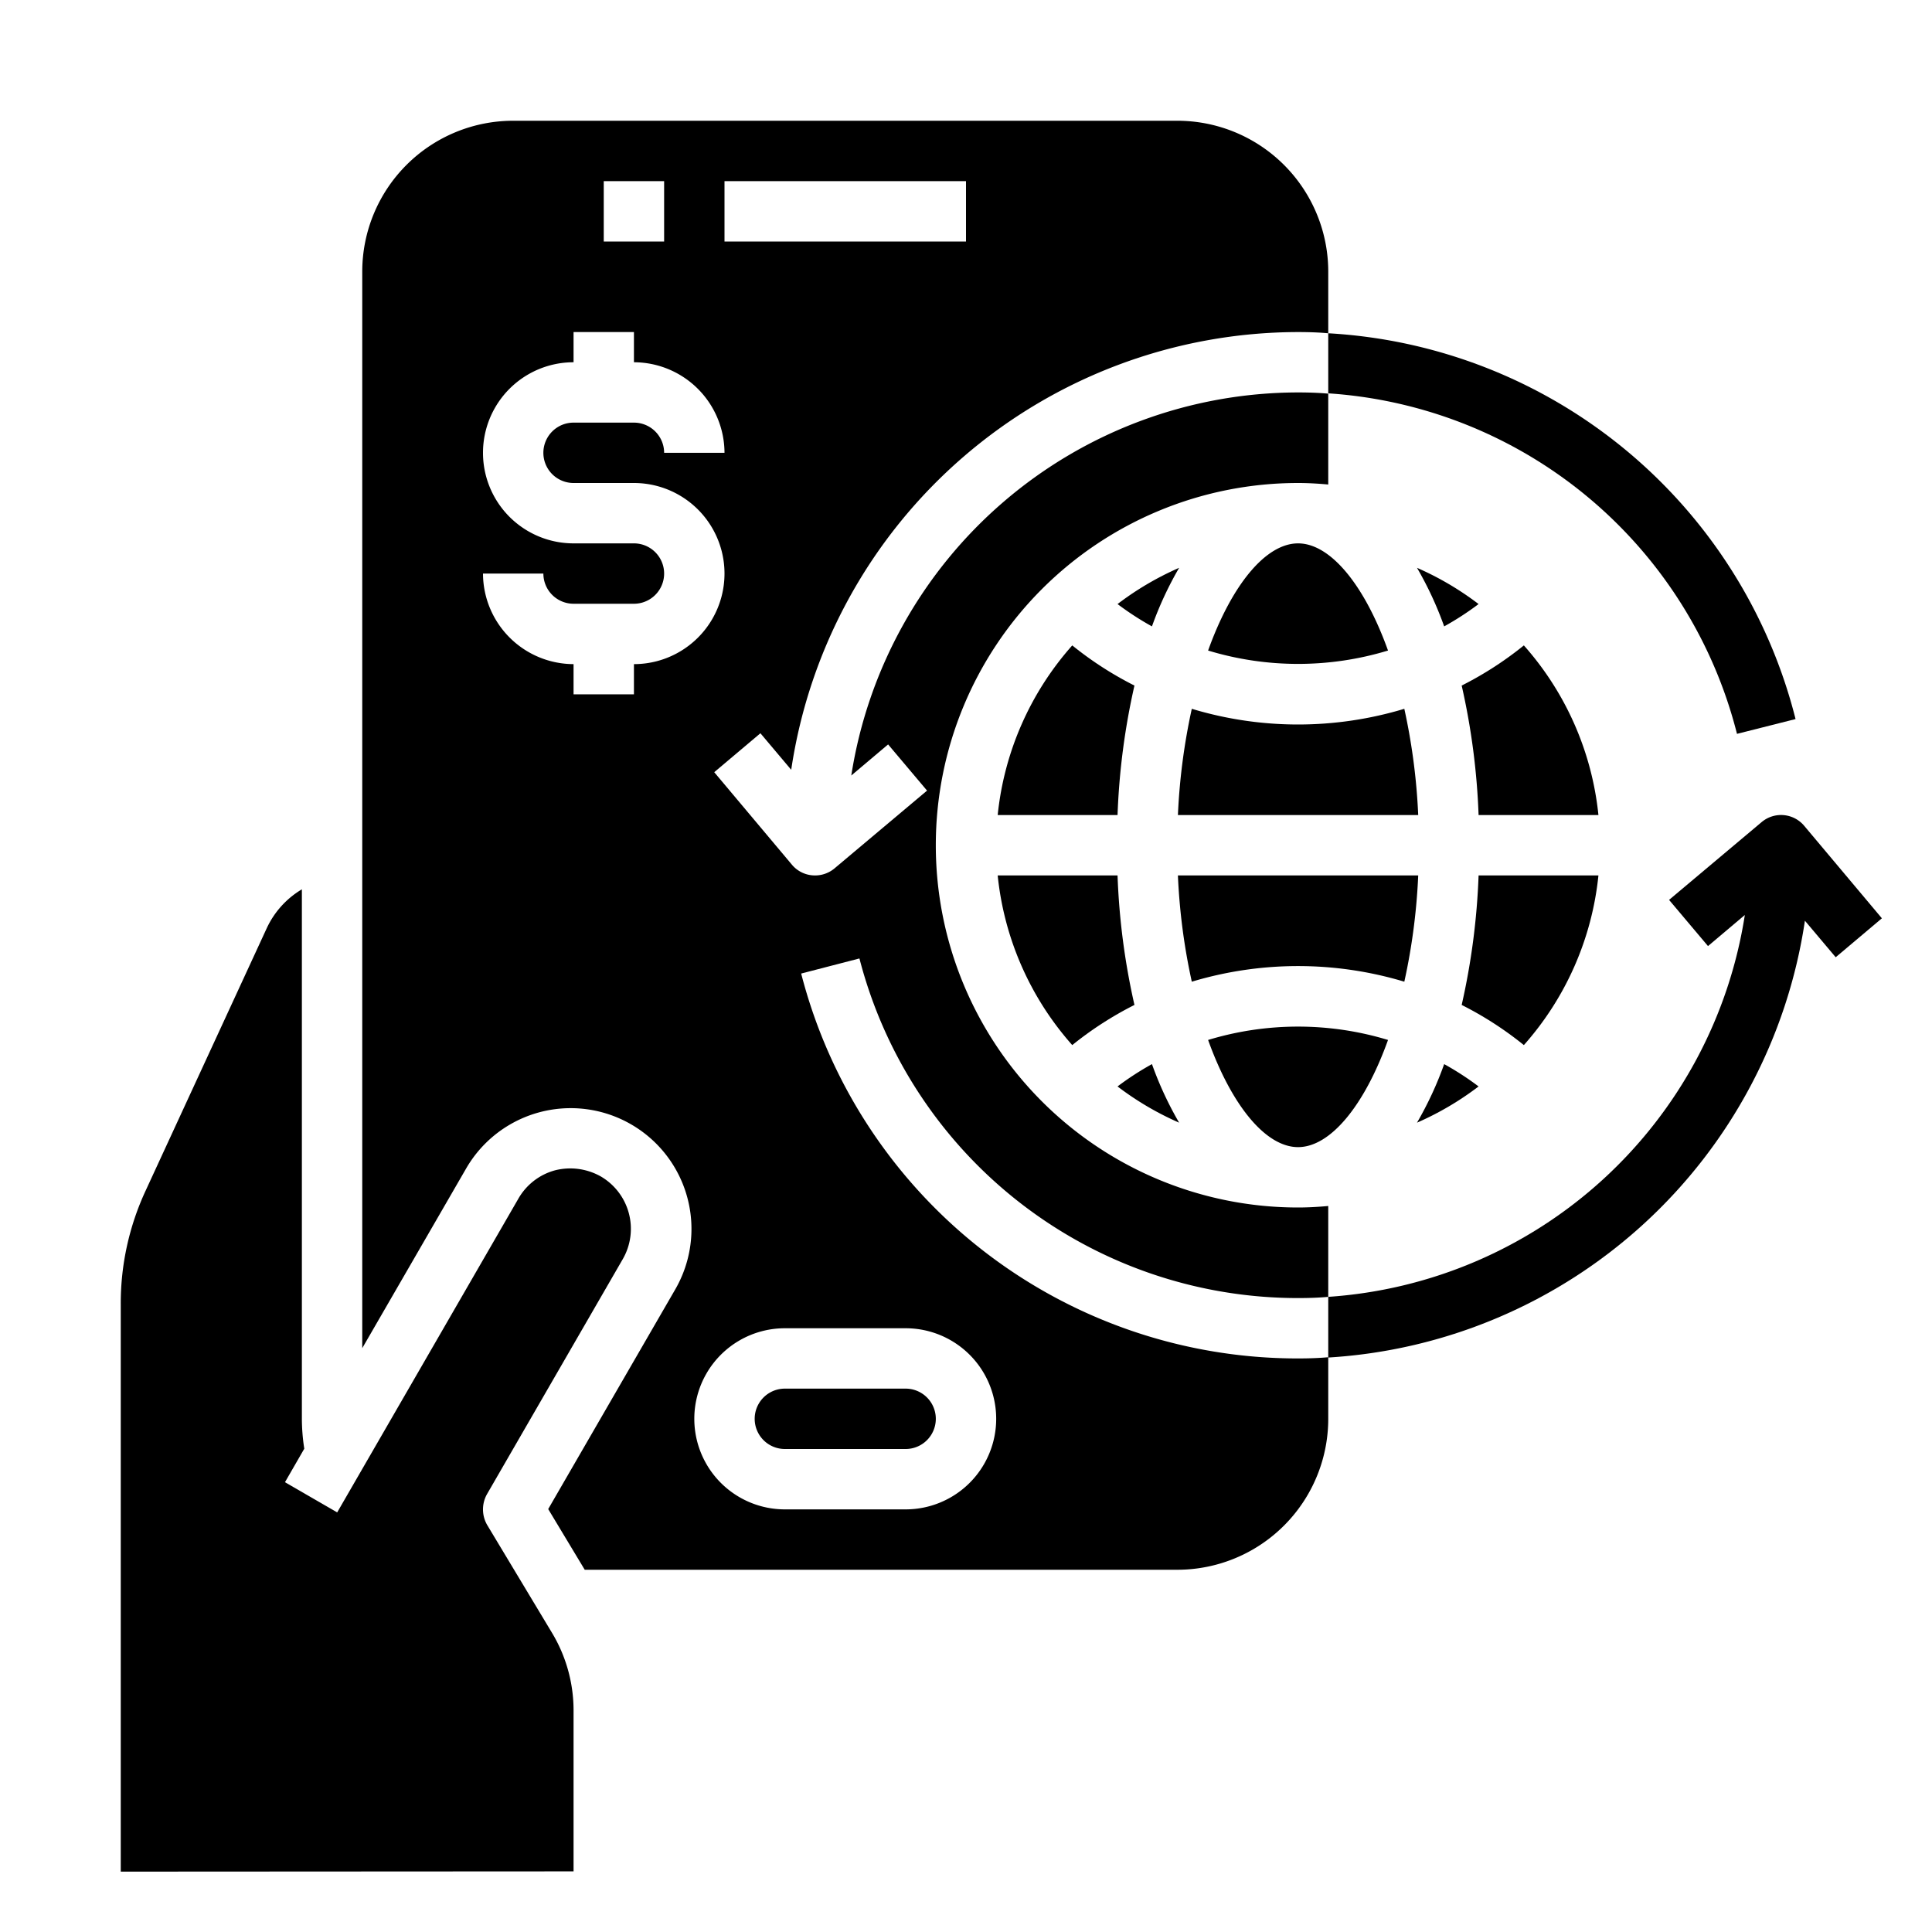 <svg xmlns="http://www.w3.org/2000/svg" viewBox="0 0 64 64" x="0px" y="0px"><g data-name="Exchange-Global Business-Payment Method-Mobile-Payment"><path d="M43,18c-1.06,0-2.19,1.35-2.98,3.55a10.256,10.256,0,0,0,5.96,0C45.19,19.35,44.06,18,43,18Z"></path><path d="M47.84,20.75a9.675,9.675,0,0,0,1.14-.74,9.935,9.935,0,0,0-2.04-1.2A11.607,11.607,0,0,1,47.84,20.75Z"></path><path d="M48.98,35.99a9.675,9.675,0,0,0-1.14-.74,11.607,11.607,0,0,1-.9,1.94A9.935,9.935,0,0,0,48.98,35.99Z"></path><path d="M48.42,33.29a11.5,11.5,0,0,1,2.06,1.33A9.985,9.985,0,0,0,52.95,29H48.98A23.1,23.1,0,0,1,48.42,33.29Z"></path><path d="M50.48,21.38a11.5,11.5,0,0,1-2.06,1.33A23.1,23.1,0,0,1,48.98,27h3.97A9.985,9.985,0,0,0,50.48,21.38Z"></path><path d="M30,46H26a1,1,0,0,0,0,2h4a1,1,0,0,0,0-2Z"></path><path d="M26.21,25.5A17,17,0,0,1,43,11c.34,0,.67.01,1,.04V9a5,5,0,0,0-5-5H17a5,5,0,0,0-5,5V44.66l3.44-5.95a4,4,0,1,1,6.93,4l-4.21,7.28L19.37,52H39a5,5,0,0,0,5-5V44.96c-.33.03-.66.04-1,.04A16.981,16.981,0,0,1,26.54,32.25l1.93-.5A15,15,0,0,0,43,43c.34,0,.67-.01,1-.04V39.95c-.33.03-.66.05-1,.05a12,12,0,0,1,0-24c.34,0,.67.02,1,.05V13.04c-.33-.03-.66-.04-1-.04A15,15,0,0,0,28.2,25.69l1.22-1.03,1.29,1.53-3.07,2.58A1,1,0,0,1,27,29a.99.99,0,0,1-.77-.36l-2.57-3.06,1.53-1.29ZM20,6h2V8H20Zm6,38h4a3,3,0,0,1,0,6H26a3,3,0,0,1,0-6ZM19,16h2a3,3,0,0,1,0,6v1H19V22a3.009,3.009,0,0,1-3-3h2a1,1,0,0,0,1,1h2a1,1,0,0,0,0-2H19a3,3,0,0,1,0-6V11h2v1a3.009,3.009,0,0,1,3,3H22a1,1,0,0,0-1-1H19a1,1,0,0,0,0,2ZM24,6h8V8H24Z"></path><path d="M35.52,34.62a11.5,11.5,0,0,1,2.06-1.33A23.1,23.1,0,0,1,37.02,29H33.05A9.985,9.985,0,0,0,35.52,34.62Z"></path><path d="M39.02,27h7.96a20.562,20.562,0,0,0-.46-3.52,12.174,12.174,0,0,1-7.04,0A20.562,20.562,0,0,0,39.02,27Z"></path><path d="M43,38c1.06,0,2.19-1.35,2.98-3.55a10.256,10.256,0,0,0-5.96,0C40.81,36.65,41.94,38,43,38Z"></path><path d="M19,56.65a4.987,4.987,0,0,0-.72-2.57l-2.14-3.56a1.031,1.031,0,0,1-.01-1.02l4.5-7.79a2.009,2.009,0,0,0-.73-2.74,2.06,2.06,0,0,0-1.52-.2,2,2,0,0,0-1.21.94l-6,10.39-1.73-1,.64-1.11A6.5,6.5,0,0,1,10,47V29.46a2.936,2.936,0,0,0-1.16,1.28L4.83,39.43A8.863,8.863,0,0,0,4,43.2V62l16-.009H19Z"></path><path d="M46.52,32.52A20.429,20.429,0,0,0,46.98,29H39.02a20.429,20.429,0,0,0,.46,3.52A12.23,12.23,0,0,1,46.52,32.52Z"></path><path d="M38.16,35.25a9.675,9.675,0,0,0-1.14.74,9.935,9.935,0,0,0,2.04,1.2A11.607,11.607,0,0,1,38.16,35.25Z"></path><path d="M33.05,27h3.97a23.1,23.1,0,0,1,.56-4.29,11.5,11.5,0,0,1-2.06-1.33A9.985,9.985,0,0,0,33.05,27Z"></path><path d="M38.16,20.75a11.607,11.607,0,0,1,.9-1.94,9.935,9.935,0,0,0-2.04,1.2A9.675,9.675,0,0,0,38.16,20.75Z"></path><path d="M59.48,23.82l-1.94.49A14.987,14.987,0,0,0,44,13.03V11.04A16.947,16.947,0,0,1,59.48,23.82Z"></path><path d="M62.34,30.42l-1.53,1.29L59.79,30.5A17,17,0,0,1,44,44.97V42.96A14.989,14.989,0,0,0,57.8,30.31l-1.22,1.03-1.29-1.53,3.07-2.58a1,1,0,0,1,1.41.13Z"></path></g></svg>